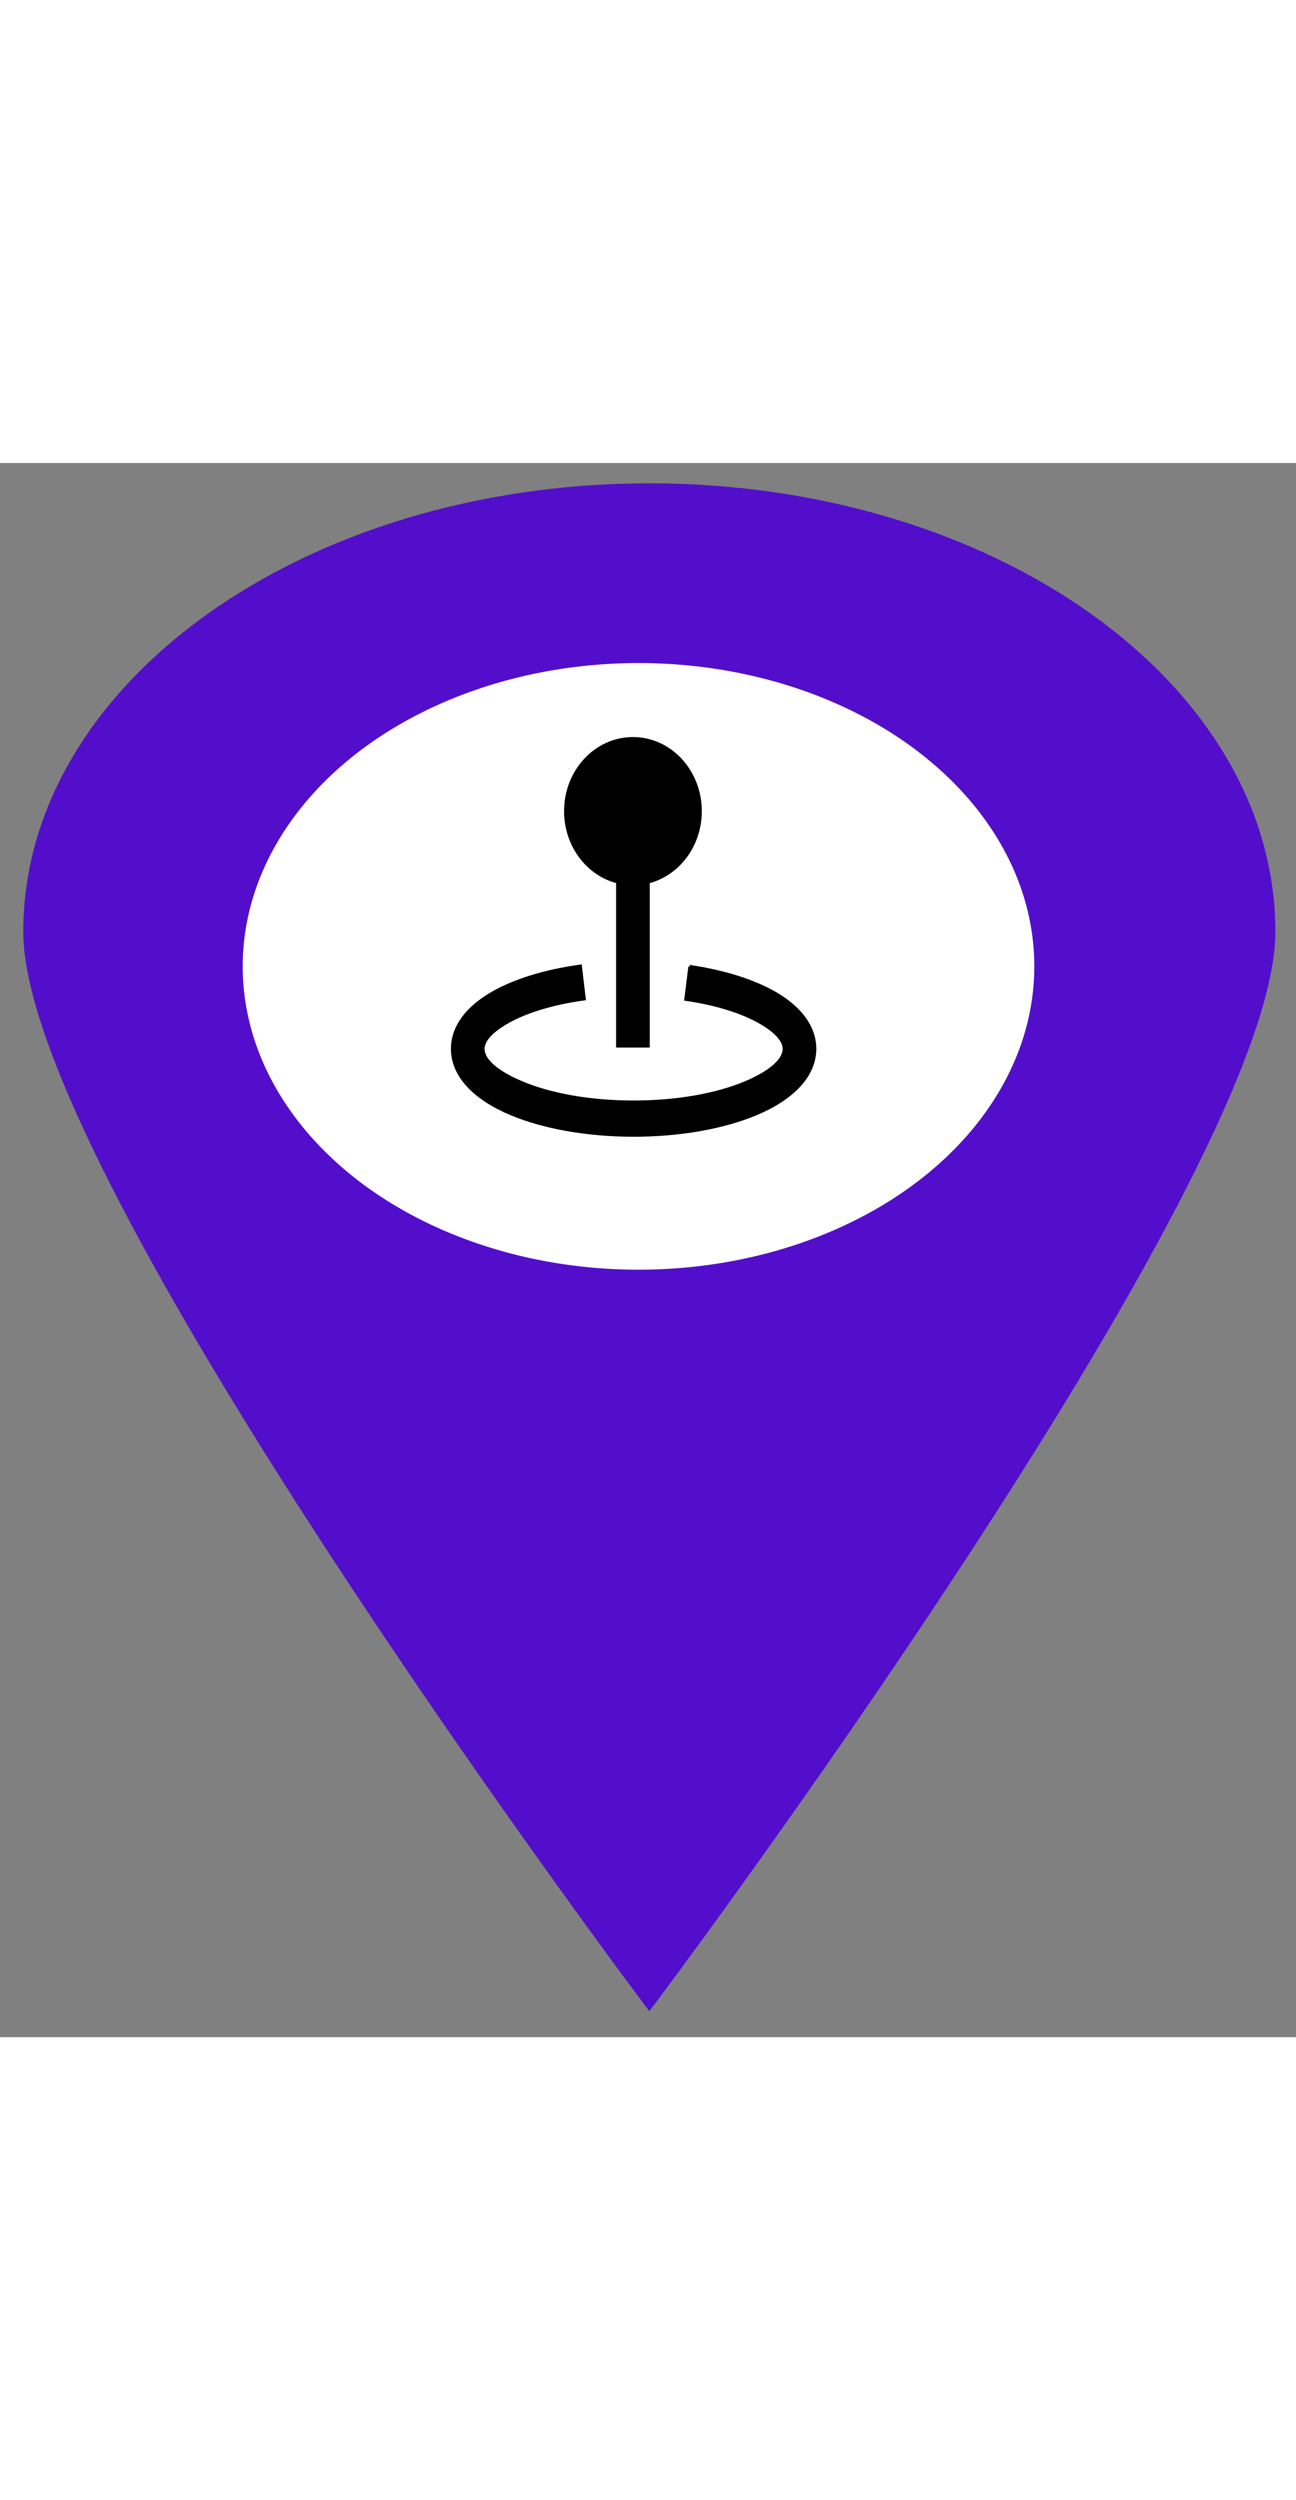 <svg width="42" height="81" viewBox="0 0 182 221" xmlns="http://www.w3.org/2000/svg">
 <rect x="0" y="0" width="182" height="221" fill="#808080" stroke="none"/>
 <!-- Created with UXWing SVG Editor - https://uxwing.com/svg-icon-editor/ -->

 <g>
  <title>background</title>
  <rect fill="none" id="canvas_background" height="83" width="44" y="-1" x="-1"/>
  <g display="none" id="canvasGrid">
   <rect fill="url(#gridpattern)" stroke-width="0" y="0" x="0" height="100%" width="100%" id="svg_2"/>
  </g>
 </g>
 <g>
  <title>Layer 1</title>
  <path id="svg_1" d="m91.186,3.603c-48.139,0 -87.167,27.851 -87.167,62.205c0,34.362 87.167,150.295 87.167,150.295s87.167,-115.933 87.167,-150.295c0,-34.354 -39.016,-62.205 -87.167,-62.205zm0,91.93c-23,0 -41.654,-13.304 -41.654,-29.726s18.654,-29.726 41.654,-29.726s41.654,13.312 41.654,29.726s-18.654,29.726 -41.654,29.726z" stroke-width="1.5" fill="#530ecc" stroke="#530ecc"/>
  <style type="text/css">
   <![CDATA[
	.st0{fill-rule:evenodd;clip-rule:evenodd;fill:#A60D0D;}
	.st1{fill-rule:evenodd;clip-rule:evenodd;fill:#EA4335;}
]]>
  </style>
  <ellipse ry="41.833" rx="54.833" id="svg_20" cy="70.667" cx="89.667" stroke-width="1.5" fill="#ffffff" stroke="#ffffff"/>
  <g stroke="null" id="svg_9">
   <g stroke="null" transform="matrix(0.421,0,0,0.453,-9.16,-17.211) " id="svg_7">
    <path stroke="null" id="svg_8" d="m251.879,194.062c11.61,1.57 21.65,4.57 28.79,8.49c8.11,4.45 12.88,10.3 12.88,17c0,8.29 -7.44,15.35 -19.46,20.05c-10.58,4.14 -25.07,6.69 -40.98,6.69c-15.9,0 -30.4,-2.56 -40.98,-6.69c-12.02,-4.69 -19.46,-11.75 -19.46,-20.04c0,-6.8 4.91,-12.71 13.23,-17.19c7.32,-3.94 17.6,-6.93 29.47,-8.44l1.28,10.11c-10.6,1.34 -19.64,3.94 -25.92,7.32c-4.93,2.65 -7.83,5.51 -7.83,8.2c0,3.65 4.95,7.41 12.95,10.53c9.44,3.69 22.61,5.97 37.26,5.97c14.65,0 27.82,-2.28 37.26,-5.97c8,-3.13 12.95,-6.89 12.95,-10.53c0,-2.63 -2.8,-5.44 -7.57,-8.05c-6.09,-3.34 -14.88,-5.94 -25.23,-7.34l1.36,-10.11l0,0zm-13.88,-26.28l0,50.87l-10.23,0l0,-50.87c-9.95,-2.32 -17.36,-11.24 -17.36,-21.89c0,-12.41 10.06,-22.47 22.48,-22.47c12.41,0 22.47,10.06 22.47,22.47c0,10.66 -7.41,19.58 -17.36,21.89l0,0z"/>
   </g>
  </g>
 </g>
</svg>
